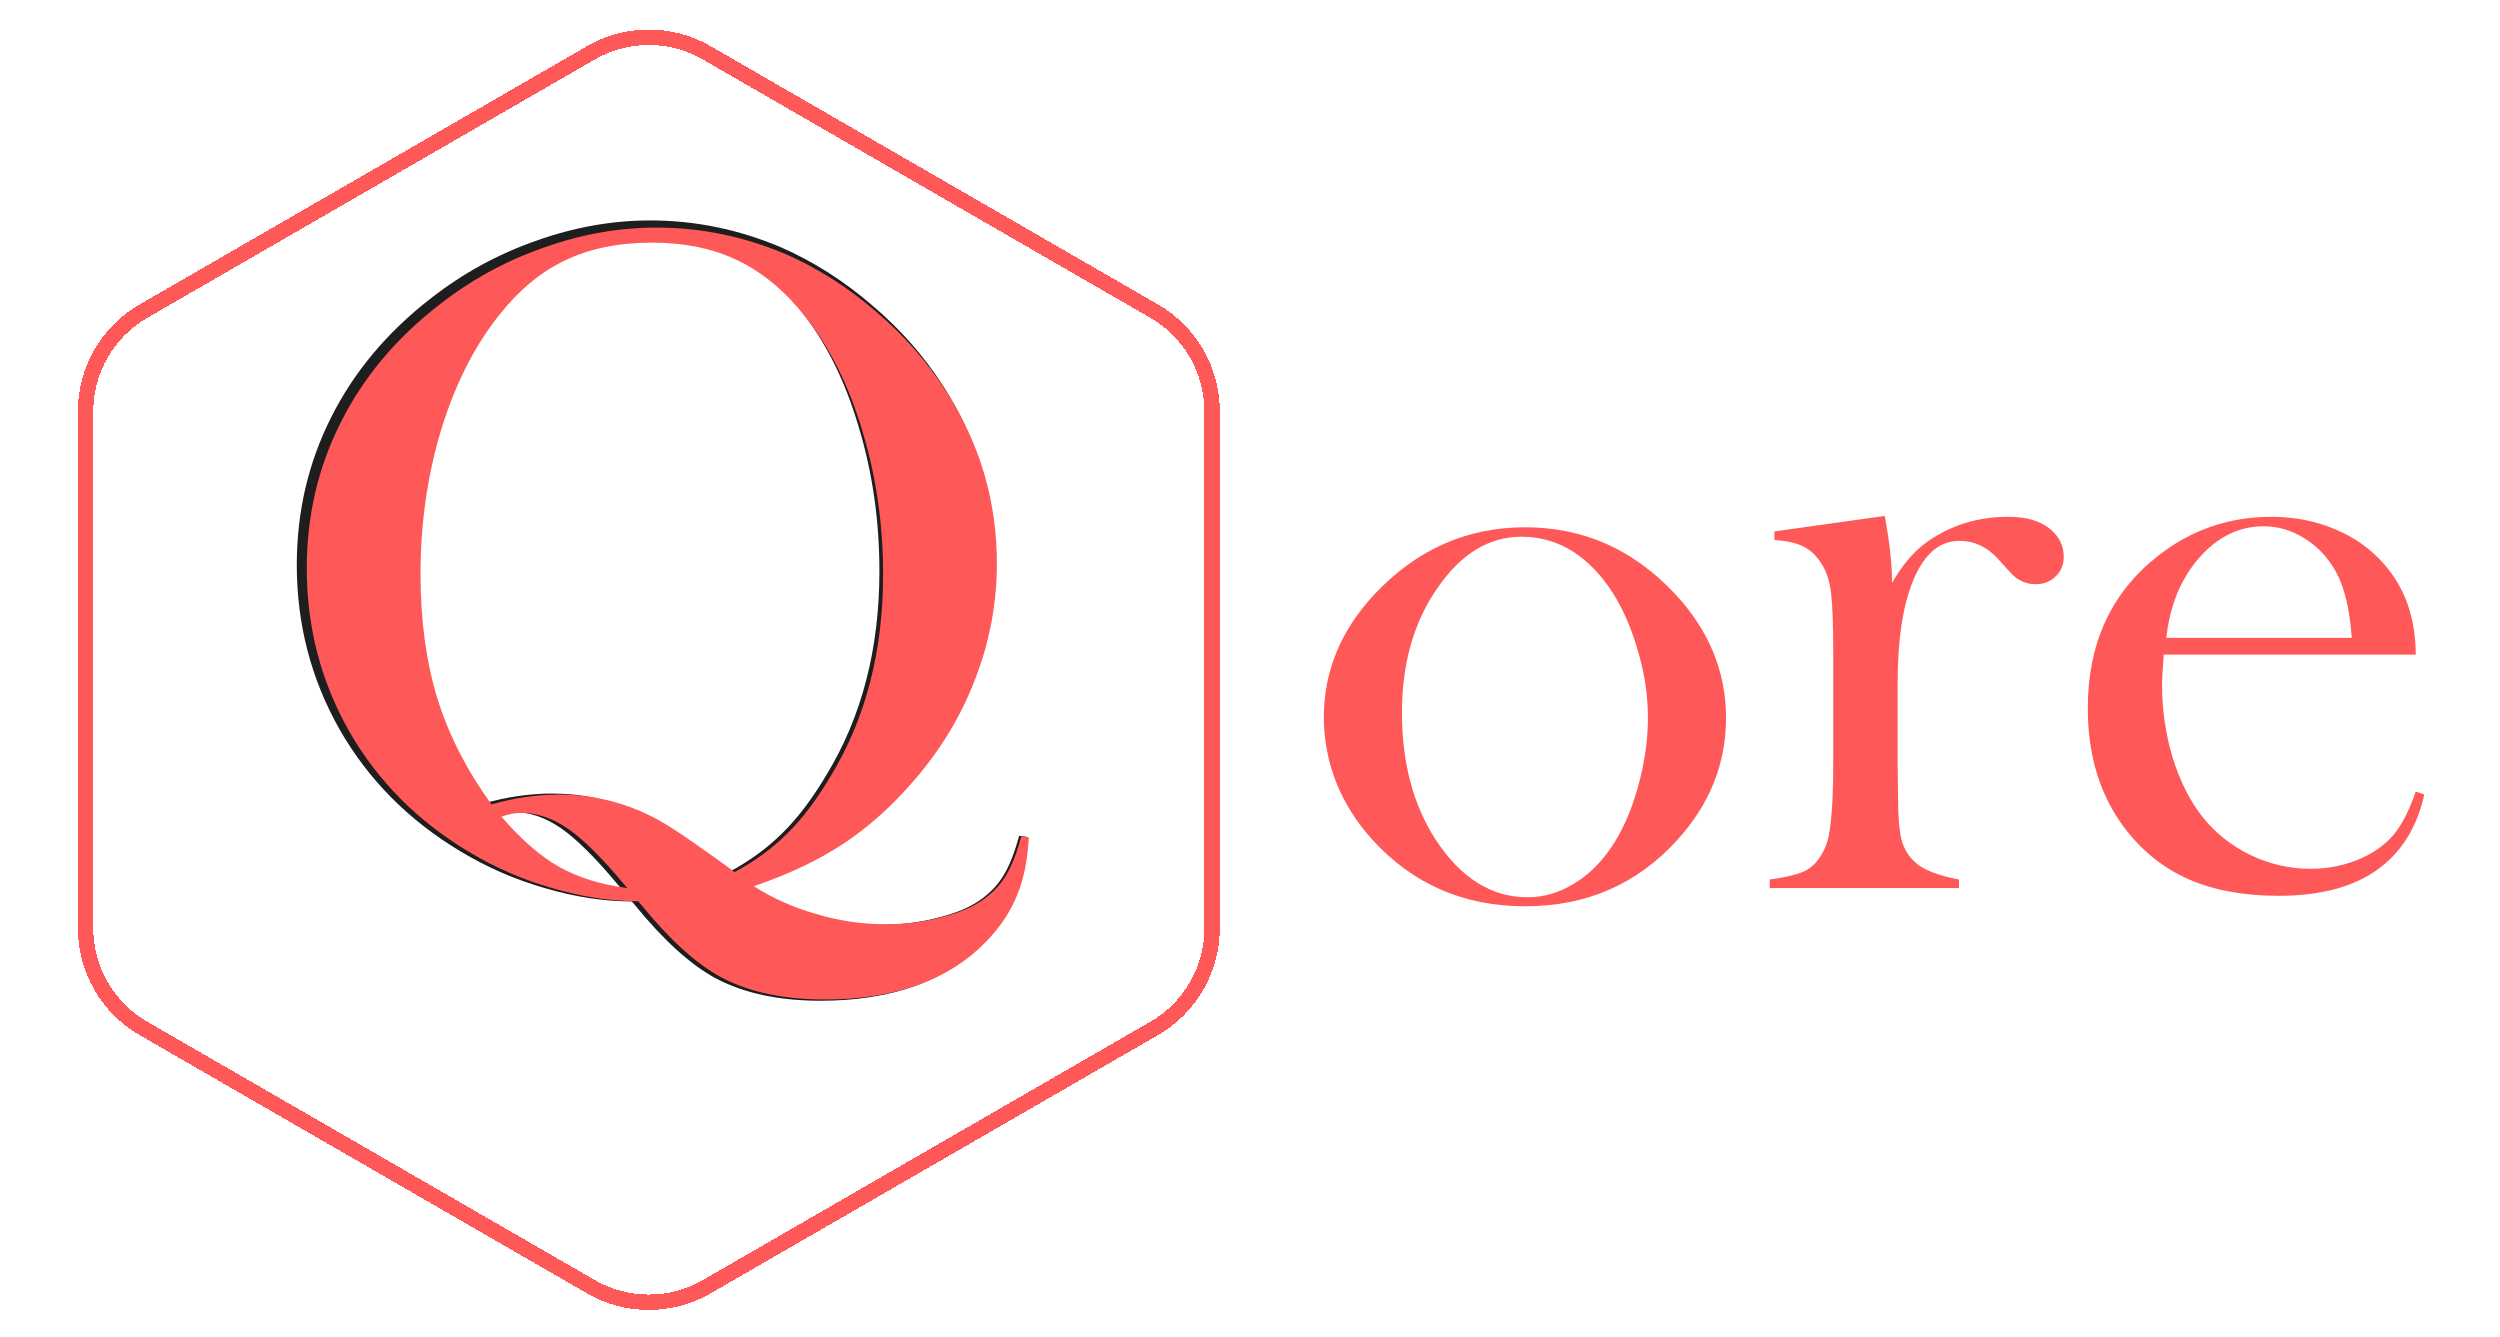 <svg width="101" height="54" viewBox="0 0 101 54" fill="none" xmlns="http://www.w3.org/2000/svg">
<g filter="url(#filter0_d_270_9061)">
<path d="M53.906 28.561C53.906 26.688 54.6 25.018 55.987 23.549C57.675 21.769 59.693 20.879 62.039 20.879C64.386 20.879 66.398 21.769 68.074 23.549C69.461 25.029 70.155 26.706 70.155 28.578C70.155 30.428 69.496 32.075 68.178 33.52C66.559 35.301 64.513 36.191 62.039 36.191C59.565 36.191 57.513 35.301 55.883 33.52C55.248 32.827 54.756 32.052 54.409 31.197C54.074 30.341 53.906 29.463 53.906 28.561ZM57.062 28.37C57.062 30.382 57.513 32.087 58.415 33.486C59.432 35.047 60.675 35.827 62.143 35.827C62.768 35.827 63.374 35.654 63.964 35.307C64.554 34.96 65.062 34.474 65.49 33.85C65.941 33.203 66.305 32.393 66.583 31.422C66.86 30.44 66.999 29.492 66.999 28.578C66.999 27.63 66.849 26.677 66.548 25.717C66.259 24.746 65.866 23.914 65.369 23.22C64.421 21.914 63.259 21.261 61.883 21.261C60.577 21.261 59.45 21.948 58.502 23.324C57.542 24.7 57.062 26.382 57.062 28.37Z" fill="#FF5859"/>
</g>
<g filter="url(#filter1_d_270_9061)">
<path d="M76.862 23.549C77.278 22.821 77.746 22.272 78.266 21.902C79.226 21.22 80.318 20.879 81.544 20.879C82.295 20.879 82.867 21.047 83.26 21.382C83.619 21.683 83.798 22.052 83.798 22.492C83.798 22.815 83.688 23.081 83.468 23.289C83.26 23.497 82.989 23.602 82.653 23.602C82.26 23.602 81.919 23.44 81.63 23.116L81.093 22.526C80.665 22.076 80.162 21.85 79.584 21.85C78.798 21.85 78.185 22.359 77.746 23.376C77.307 24.393 77.087 25.81 77.087 27.625V30.867L77.104 32.185C77.104 32.971 77.15 33.549 77.243 33.919C77.335 34.278 77.515 34.578 77.781 34.821C78.104 35.133 78.7 35.37 79.567 35.532V35.879H71.919V35.532C72.613 35.44 73.11 35.312 73.411 35.151C73.711 34.977 73.954 34.688 74.139 34.283C74.266 34.018 74.353 33.619 74.399 33.087C74.457 32.544 74.486 31.763 74.486 30.746V26.463C74.486 25.272 74.457 24.44 74.399 23.966C74.341 23.48 74.214 23.087 74.018 22.787C73.821 22.463 73.584 22.232 73.307 22.093C73.029 21.943 72.63 21.85 72.11 21.816V21.469L76.567 20.844C76.763 21.896 76.862 22.798 76.862 23.549Z" fill="#FF5859"/>
</g>
<g filter="url(#filter2_d_270_9061)">
<path d="M87.839 26.023C87.793 26.589 87.77 27 87.77 27.254C87.77 28.26 87.914 29.242 88.203 30.202C88.504 31.161 88.908 31.959 89.417 32.595C89.937 33.242 90.579 33.751 91.342 34.121C92.117 34.491 92.926 34.676 93.77 34.676C94.394 34.676 94.984 34.572 95.538 34.364C96.105 34.156 96.573 33.867 96.943 33.496C97.359 33.092 97.718 32.444 98.018 31.554L98.365 31.676C98.064 33.028 97.417 34.051 96.423 34.745C95.44 35.427 94.128 35.768 92.486 35.768C91.064 35.768 89.845 35.543 88.828 35.092C87.81 34.641 86.949 33.947 86.244 33.011C85.261 31.705 84.77 30.098 84.77 28.19C84.77 25.589 85.7 23.549 87.562 22.069C88.914 20.994 90.457 20.456 92.192 20.456C93.117 20.456 93.972 20.624 94.758 20.959C95.544 21.283 96.209 21.757 96.752 22.381C97.596 23.352 98.018 24.566 98.018 26.023H87.839ZM95.434 25.346C95.353 24.19 95.14 23.3 94.793 22.676C94.481 22.109 94.064 21.664 93.544 21.341C93.024 21.005 92.469 20.838 91.879 20.838C90.885 20.838 90.012 21.265 89.261 22.121C88.521 22.976 88.082 24.052 87.943 25.346H95.434Z" fill="#FF5859"/>
</g>
<g filter="url(#filter3_d_270_9061)">
<path d="M24.299 1.709C25.745 0.874 27.526 0.874 28.972 1.709L47.055 12.149C48.501 12.983 49.391 14.526 49.391 16.196V37.076C49.391 38.745 48.501 40.288 47.055 41.123L28.972 51.562C27.526 52.397 25.745 52.397 24.299 51.562L6.216 41.123C4.771 40.288 3.88 38.745 3.88 37.076V16.196C3.88 14.526 4.771 12.983 6.216 12.149L24.299 1.709Z" stroke="#FF5859" stroke-width="0.623" shape-rendering="crispEdges"/>
</g>
<path d="M30.248 35.803C31.003 36.289 31.848 36.667 32.782 36.936C33.73 37.217 34.677 37.358 35.624 37.358C36.43 37.358 37.192 37.262 37.908 37.07C38.638 36.891 39.22 36.641 39.656 36.321C40.04 36.04 40.34 35.714 40.558 35.342C40.788 34.958 40.993 34.434 41.172 33.768L41.48 33.806C41.428 34.741 41.268 35.528 40.999 36.168C40.743 36.821 40.328 37.448 39.752 38.049C38.228 39.636 36.027 40.43 33.147 40.43C31.471 40.43 30.063 40.129 28.923 39.528C27.899 38.977 26.805 37.985 25.64 36.552L25.525 36.417C24.399 36.417 23.228 36.238 22.012 35.88C20.809 35.534 19.676 35.041 18.614 34.401C16.515 33.147 14.883 31.503 13.718 29.467C12.566 27.432 11.99 25.218 11.99 22.825C11.99 20.687 12.451 18.703 13.372 16.873C14.294 15.03 15.638 13.424 17.404 12.054C18.697 11.043 20.111 10.269 21.647 9.731C23.183 9.181 24.725 8.905 26.274 8.905C28.091 8.905 29.858 9.27 31.573 10C32.878 10.576 34.094 11.35 35.221 12.323C36.36 13.283 37.32 14.371 38.1 15.587C39.483 17.737 40.174 20.079 40.174 22.613C40.174 24.239 39.88 25.813 39.291 27.336C38.715 28.847 37.877 30.235 36.776 31.503C35.867 32.552 34.907 33.41 33.896 34.075C32.885 34.741 31.669 35.317 30.248 35.803ZM19.535 32.462C20.47 32.194 21.398 32.059 22.319 32.059C23.458 32.059 24.552 32.283 25.602 32.731C26.05 32.923 26.511 33.173 26.984 33.48C27.458 33.787 28.226 34.325 29.288 35.093L29.461 35.227C30.293 34.779 31.01 34.254 31.611 33.653C32.226 33.051 32.821 32.264 33.397 31.291C34.818 28.949 35.528 26.21 35.528 23.074C35.528 21.026 35.246 19.075 34.683 17.219C34.133 15.363 33.352 13.801 32.341 12.534C31.522 11.497 30.607 10.736 29.595 10.249C28.597 9.763 27.426 9.52 26.082 9.52C24.725 9.52 23.541 9.763 22.53 10.249C21.532 10.723 20.623 11.485 19.804 12.534C18.806 13.801 18.025 15.363 17.462 17.219C16.911 19.062 16.636 21.007 16.636 23.055C16.636 24.949 16.867 26.645 17.327 28.143C17.788 29.627 18.524 31.067 19.535 32.462ZM25.084 35.88L24.949 35.726C24.053 34.651 23.292 33.896 22.665 33.461C22.037 33.026 21.398 32.808 20.745 32.808C20.502 32.808 20.233 32.859 19.938 32.962C20.745 33.896 21.532 34.581 22.3 35.016C23.081 35.451 24.009 35.739 25.084 35.88Z" fill="#1E1E1E"/>
<path d="M30.455 35.803C31.202 36.284 32.038 36.657 32.962 36.923C33.899 37.202 34.836 37.341 35.773 37.341C36.57 37.341 37.324 37.246 38.033 37.056C38.755 36.879 39.331 36.632 39.761 36.315C40.141 36.037 40.438 35.714 40.654 35.347C40.882 34.967 41.084 34.448 41.261 33.789L41.565 33.827C41.515 34.752 41.356 35.53 41.091 36.163C40.837 36.809 40.426 37.43 39.856 38.025C38.349 39.595 36.172 40.38 33.323 40.38C31.664 40.38 30.271 40.082 29.144 39.487C28.131 38.943 27.049 37.961 25.897 36.543L25.783 36.41C24.669 36.41 23.51 36.233 22.307 35.879C21.117 35.537 19.996 35.049 18.945 34.416C16.869 33.175 15.255 31.548 14.102 29.535C12.963 27.522 12.393 25.331 12.393 22.964C12.393 20.849 12.849 18.887 13.761 17.076C14.672 15.253 16.002 13.664 17.749 12.309C19.028 11.309 20.427 10.543 21.946 10.011C23.466 9.467 24.991 9.194 26.523 9.194C28.321 9.194 30.069 9.555 31.765 10.277C33.057 10.847 34.26 11.613 35.374 12.575C36.501 13.525 37.45 14.601 38.223 15.804C39.59 17.931 40.274 20.248 40.274 22.755C40.274 24.363 39.983 25.92 39.4 27.427C38.831 28.921 38.001 30.295 36.912 31.548C36.013 32.587 35.064 33.435 34.063 34.093C33.063 34.752 31.86 35.322 30.455 35.803ZM19.857 32.498C20.781 32.232 21.699 32.099 22.611 32.099C23.738 32.099 24.82 32.321 25.859 32.764C26.302 32.954 26.758 33.201 27.226 33.505C27.695 33.808 28.454 34.34 29.505 35.1L29.676 35.233C30.499 34.79 31.208 34.271 31.803 33.675C32.411 33.08 33 32.302 33.57 31.339C34.975 29.022 35.678 26.313 35.678 23.211C35.678 21.185 35.399 19.254 34.842 17.418C34.298 15.582 33.525 14.037 32.525 12.784C31.715 11.758 30.809 11.005 29.809 10.524C28.822 10.043 27.663 9.802 26.334 9.802C24.991 9.802 23.82 10.043 22.82 10.524C21.832 10.992 20.933 11.746 20.123 12.784C19.135 14.037 18.363 15.582 17.806 17.418C17.262 19.241 16.989 21.166 16.989 23.192C16.989 25.066 17.217 26.743 17.673 28.225C18.129 29.693 18.857 31.118 19.857 32.498ZM25.346 35.879L25.213 35.727C24.327 34.663 23.573 33.916 22.953 33.486C22.332 33.055 21.699 32.84 21.054 32.84C20.813 32.84 20.547 32.891 20.256 32.992C21.054 33.916 21.832 34.593 22.592 35.024C23.364 35.454 24.282 35.739 25.346 35.879Z" fill="#FF5859"/>
<defs>
<filter id="filter0_d_270_9061" x="53.483" y="20.879" width="16.671" height="15.735" filterUnits="userSpaceOnUse" color-interpolation-filters="sRGB">
<feFlood flood-opacity="0" result="BackgroundImageFix"/>
<feColorMatrix in="SourceAlpha" type="matrix" values="0 0 0 0 0 0 0 0 0 0 0 0 0 0 0 0 0 0 127 0" result="hardAlpha"/>
<feOffset dx="-0.423" dy="0.423"/>
<feComposite in2="hardAlpha" operator="out"/>
<feColorMatrix type="matrix" values="0 0 0 0 0 0 0 0 0 0 0 0 0 0 0 0 0 0 1 0"/>
<feBlend mode="normal" in2="BackgroundImageFix" result="effect1_dropShadow_270_9061"/>
<feBlend mode="normal" in="SourceGraphic" in2="effect1_dropShadow_270_9061" result="shape"/>
</filter>
<filter id="filter1_d_270_9061" x="71.497" y="20.845" width="12.301" height="15.034" filterUnits="userSpaceOnUse" color-interpolation-filters="sRGB">
<feFlood flood-opacity="0" result="BackgroundImageFix"/>
<feColorMatrix in="SourceAlpha" type="matrix" values="0 0 0 0 0 0 0 0 0 0 0 0 0 0 0 0 0 0 127 0" result="hardAlpha"/>
<feOffset dx="-0.423"/>
<feComposite in2="hardAlpha" operator="out"/>
<feColorMatrix type="matrix" values="0 0 0 0 0 0 0 0 0 0 0 0 0 0 0 0 0 0 1 0"/>
<feBlend mode="normal" in2="BackgroundImageFix" result="effect1_dropShadow_270_9061"/>
<feBlend mode="normal" in="SourceGraphic" in2="effect1_dropShadow_270_9061" result="shape"/>
</filter>
<filter id="filter2_d_270_9061" x="84.347" y="20.456" width="14.018" height="15.735" filterUnits="userSpaceOnUse" color-interpolation-filters="sRGB">
<feFlood flood-opacity="0" result="BackgroundImageFix"/>
<feColorMatrix in="SourceAlpha" type="matrix" values="0 0 0 0 0 0 0 0 0 0 0 0 0 0 0 0 0 0 127 0" result="hardAlpha"/>
<feOffset dx="-0.423" dy="0.423"/>
<feComposite in2="hardAlpha" operator="out"/>
<feColorMatrix type="matrix" values="0 0 0 0 0 0 0 0 0 0 0 0 0 0 0 0 0 0 1 0"/>
<feBlend mode="normal" in2="BackgroundImageFix" result="effect1_dropShadow_270_9061"/>
<feBlend mode="normal" in="SourceGraphic" in2="effect1_dropShadow_270_9061" result="shape"/>
</filter>
<filter id="filter3_d_270_9061" x="3.146" y="0.771" width="46.557" height="52.151" filterUnits="userSpaceOnUse" color-interpolation-filters="sRGB">
<feFlood flood-opacity="0" result="BackgroundImageFix"/>
<feColorMatrix in="SourceAlpha" type="matrix" values="0 0 0 0 0 0 0 0 0 0 0 0 0 0 0 0 0 0 127 0" result="hardAlpha"/>
<feOffset dx="-0.423" dy="0.423"/>
<feComposite in2="hardAlpha" operator="out"/>
<feColorMatrix type="matrix" values="0 0 0 0 0 0 0 0 0 0 0 0 0 0 0 0 0 0 1 0"/>
<feBlend mode="normal" in2="BackgroundImageFix" result="effect1_dropShadow_270_9061"/>
<feBlend mode="normal" in="SourceGraphic" in2="effect1_dropShadow_270_9061" result="shape"/>
</filter>
</defs>
</svg>
